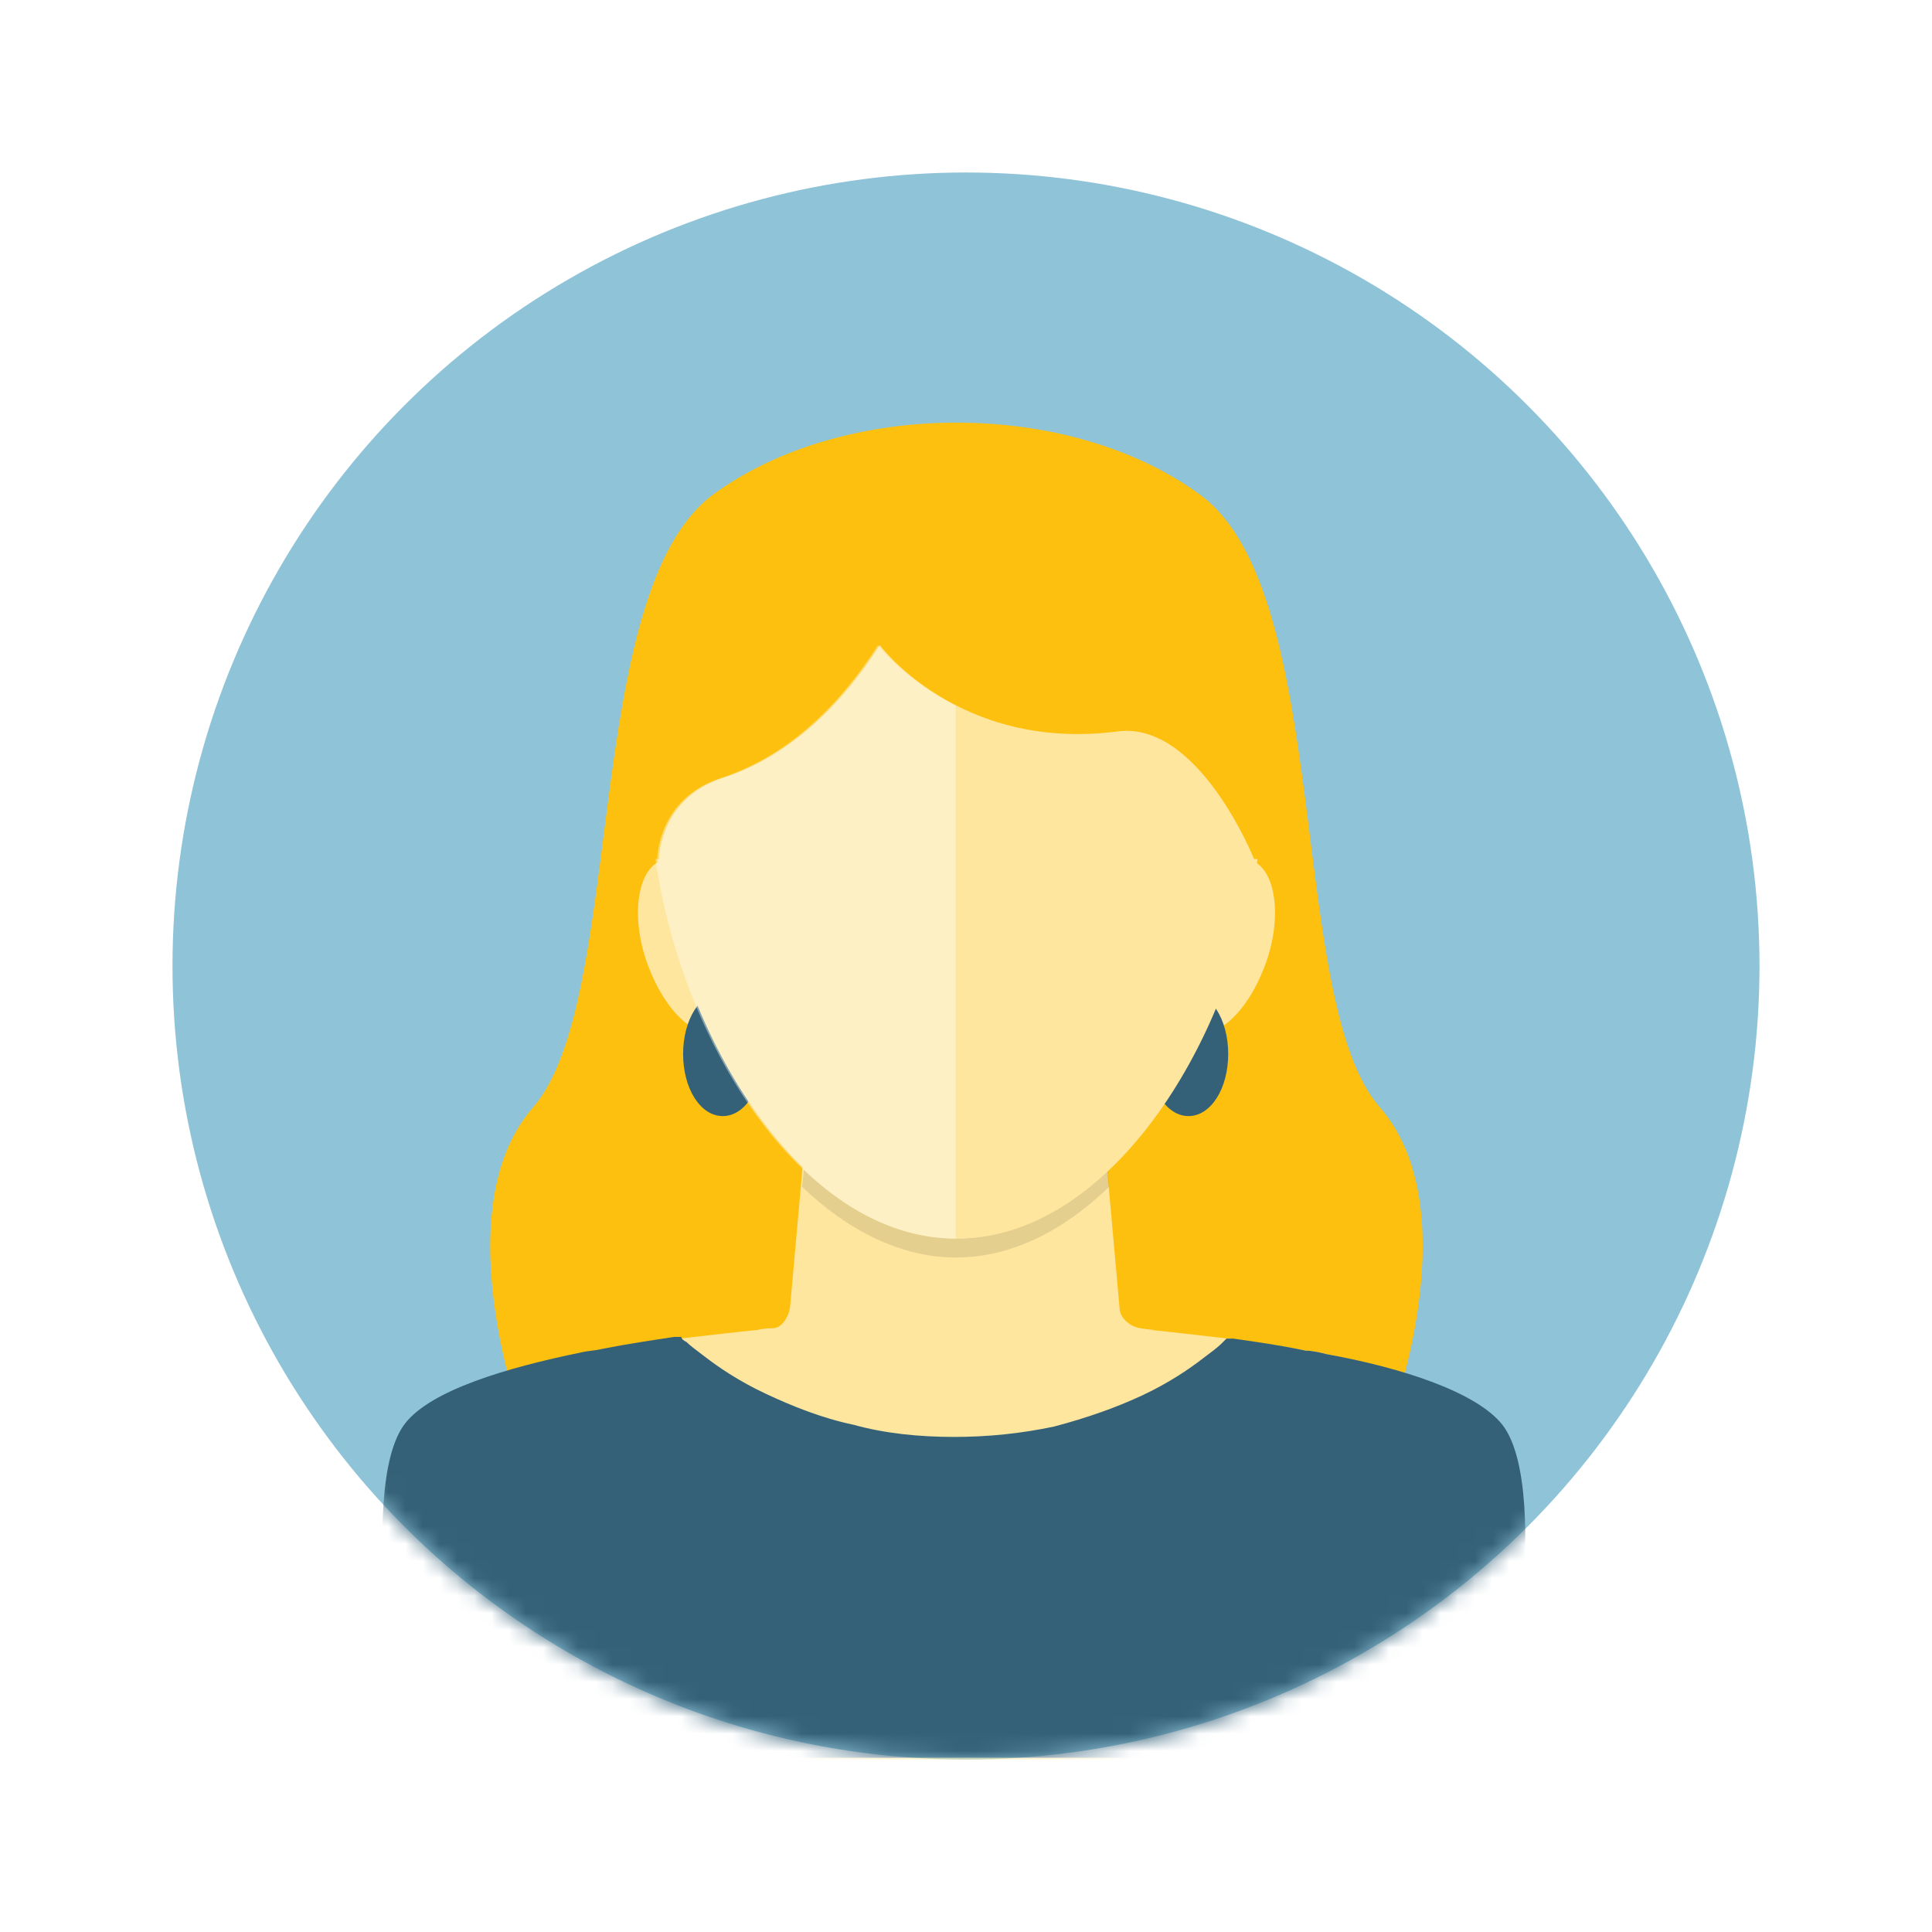 <svg width="112" height="112" viewBox="0 0 112 112" fill="none" xmlns="http://www.w3.org/2000/svg">
<g filter="url(#filter0_d_1148_164)">
<circle cx="56" cy="56" r="46" fill="#8FC3D8"/>
<mask id="mask0_1148_164" style="mask-type:alpha" maskUnits="userSpaceOnUse" x="10" y="10" width="92" height="92">
<circle cx="56" cy="56" r="46" fill="#346178"/>
</mask>
<g mask="url(#mask0_1148_164)">
<path d="M79.999 64.2C74.599 58.1 77.299 34.4 69.599 28.7C61.999 23.1 48.899 23.1 41.299 28.7C33.699 34.4 36.299 58 30.899 64.2C25.499 70.4 30.599 83.4 30.599 83.4H55.399H80.199C80.299 83.4 85.399 70.4 79.999 64.2Z" fill="#FDC00F"/>
<path d="M76.899 78.5C76.499 78.4 76.099 78.3 75.699 78.3C74.199 78 72.599 77.8 71.199 77.6C69.399 77.4 67.799 77.2 66.699 77.1C67.199 77.1 66.699 77.1 66.099 77C65.499 76.9 64.899 76.4 64.899 75.8L63.299 57.9H47.399L45.799 75.8C45.699 76.4 45.299 77 44.799 77C44.599 77 44.299 77 43.899 77.1C42.799 77.2 41.199 77.4 39.399 77.6C37.999 77.8 36.499 78 34.899 78.3C34.499 78.4 34.099 78.4 33.699 78.5C29.299 79.4 24.999 80.7 23.499 82.6C20.499 86.4 23.499 102 23.499 102H86.899C86.899 102 89.899 86.5 86.899 82.6C85.599 80.7 81.299 79.4 76.899 78.5Z" fill="#FEE69F"/>
<path d="M72.799 50C71.499 49.2 69.599 50.7 68.499 53.4C67.399 56.1 67.599 58.9 68.899 59.7C70.199 60.5 72.099 59 73.199 56.3C74.299 53.7 74.099 50.8 72.799 50Z" fill="#FEE69F"/>
<path d="M38.099 50C39.399 49.2 41.299 50.7 42.399 53.4C43.499 56.1 43.299 58.9 41.999 59.7C40.699 60.5 38.799 59 37.699 56.3C36.599 53.7 36.799 50.8 38.099 50Z" fill="#FEE69F"/>
<path opacity="0.1" d="M55.399 71.8C52.199 71.8 49.199 70.3 46.599 67.8L46.499 68.8C49.099 71.3 52.199 72.9 55.399 72.9C58.699 72.9 61.699 71.3 64.299 68.8L64.199 67.7C61.699 70.3 58.599 71.8 55.399 71.8Z" fill="black"/>
<path d="M71.2 61.1C71.2 63.1 70.2 64.7 68.9 64.7C67.6 64.7 66.6 63.1 66.6 61.1C66.6 59.1 67.6 57.5 68.9 57.5C70.2 57.5 71.2 59.1 71.2 61.1Z" fill="#346178"/>
<path d="M44.2 61.1C44.2 63.1 43.2 64.7 41.9 64.7C40.6 64.7 39.6 63.1 39.6 61.1C39.6 59.1 40.6 57.5 41.9 57.5C43.2 57.5 44.2 59.1 44.2 61.1Z" fill="#346178"/>
<path d="M55.399 26.5C45.599 26.5 37.699 32.7 37.699 45.2C37.699 46.7 37.799 48.3 37.999 49.8H38.099C38.099 49.8 38.099 46.3 41.799 45.1C45.799 43.8 48.699 40.7 50.899 37.4C50.899 37.4 55.499 43.6 64.699 42.4C69.399 41.8 72.599 49.8 72.599 49.8H72.699C72.899 48.3 72.999 46.7 72.999 45.2C73.099 32.7 65.199 26.5 55.399 26.5Z" fill="#FDC00F"/>
<path d="M72.7 49.8C72.7 49.8 69.5 41.8 64.8 42.4C55.6 43.6 51 37.4 51 37.4C48.9 40.7 45.9 43.8 41.9 45.1C38.2 46.3 38.2 49.8 38.2 49.8H38.1C39.7 60.9 46.9 71.8 55.5 71.8C64.1 71.8 71.3 60.9 72.9 49.8H72.7Z" fill="#FEE69F"/>
<path opacity="0.4" d="M55.399 40.9C52.399 39.4 50.899 37.4 50.899 37.4C48.799 40.7 45.799 43.8 41.799 45.1C38.099 46.3 38.099 49.8 38.099 49.8H37.999C39.599 60.9 46.799 71.8 55.399 71.8V40.9Z" fill="white"/>
<path d="M87.099 82.6C85.599 80.7 81.299 79.3 76.899 78.5C76.499 78.4 76.099 78.3 75.699 78.3C74.299 78 72.899 77.8 71.499 77.6H71.099C71.099 77.6 70.999 77.7 70.799 77.9C70.599 78.1 70.199 78.4 69.799 78.7C68.899 79.4 67.699 80.2 66.199 80.9C64.699 81.6 62.999 82.2 61.099 82.7C59.199 83.1 57.299 83.3 55.299 83.3C53.299 83.3 51.299 83.1 49.499 82.6C47.599 82.2 45.899 81.5 44.399 80.8C42.899 80.1 41.699 79.3 40.799 78.6C40.399 78.3 39.999 78 39.799 77.8C39.599 77.7 39.499 77.6 39.499 77.5H39.099C37.799 77.7 36.399 77.9 34.899 78.2C34.499 78.3 34.099 78.3 33.699 78.4C29.299 79.3 24.999 80.6 23.499 82.5C20.499 86.3 23.499 101.9 23.499 101.9H86.899C87.099 102 90.099 86.5 87.099 82.6Z" fill="#346178"/>
</g>
</g>
<defs>
<filter id="filter0_d_1148_164" x="0" y="0" width="112" height="112" filterUnits="userSpaceOnUse" color-interpolation-filters="sRGB">
<feFlood flood-opacity="0" result="BackgroundImageFix"/>
<feColorMatrix in="SourceAlpha" type="matrix" values="0 0 0 0 0 0 0 0 0 0 0 0 0 0 0 0 0 0 127 0" result="hardAlpha"/>
<feOffset/>
<feGaussianBlur stdDeviation="5"/>
<feComposite in2="hardAlpha" operator="out"/>
<feColorMatrix type="matrix" values="0 0 0 0 0 0 0 0 0 0 0 0 0 0 0 0 0 0 0.25 0"/>
<feBlend mode="normal" in2="BackgroundImageFix" result="effect1_dropShadow_1148_164"/>
<feBlend mode="normal" in="SourceGraphic" in2="effect1_dropShadow_1148_164" result="shape"/>
</filter>
</defs>
</svg>
